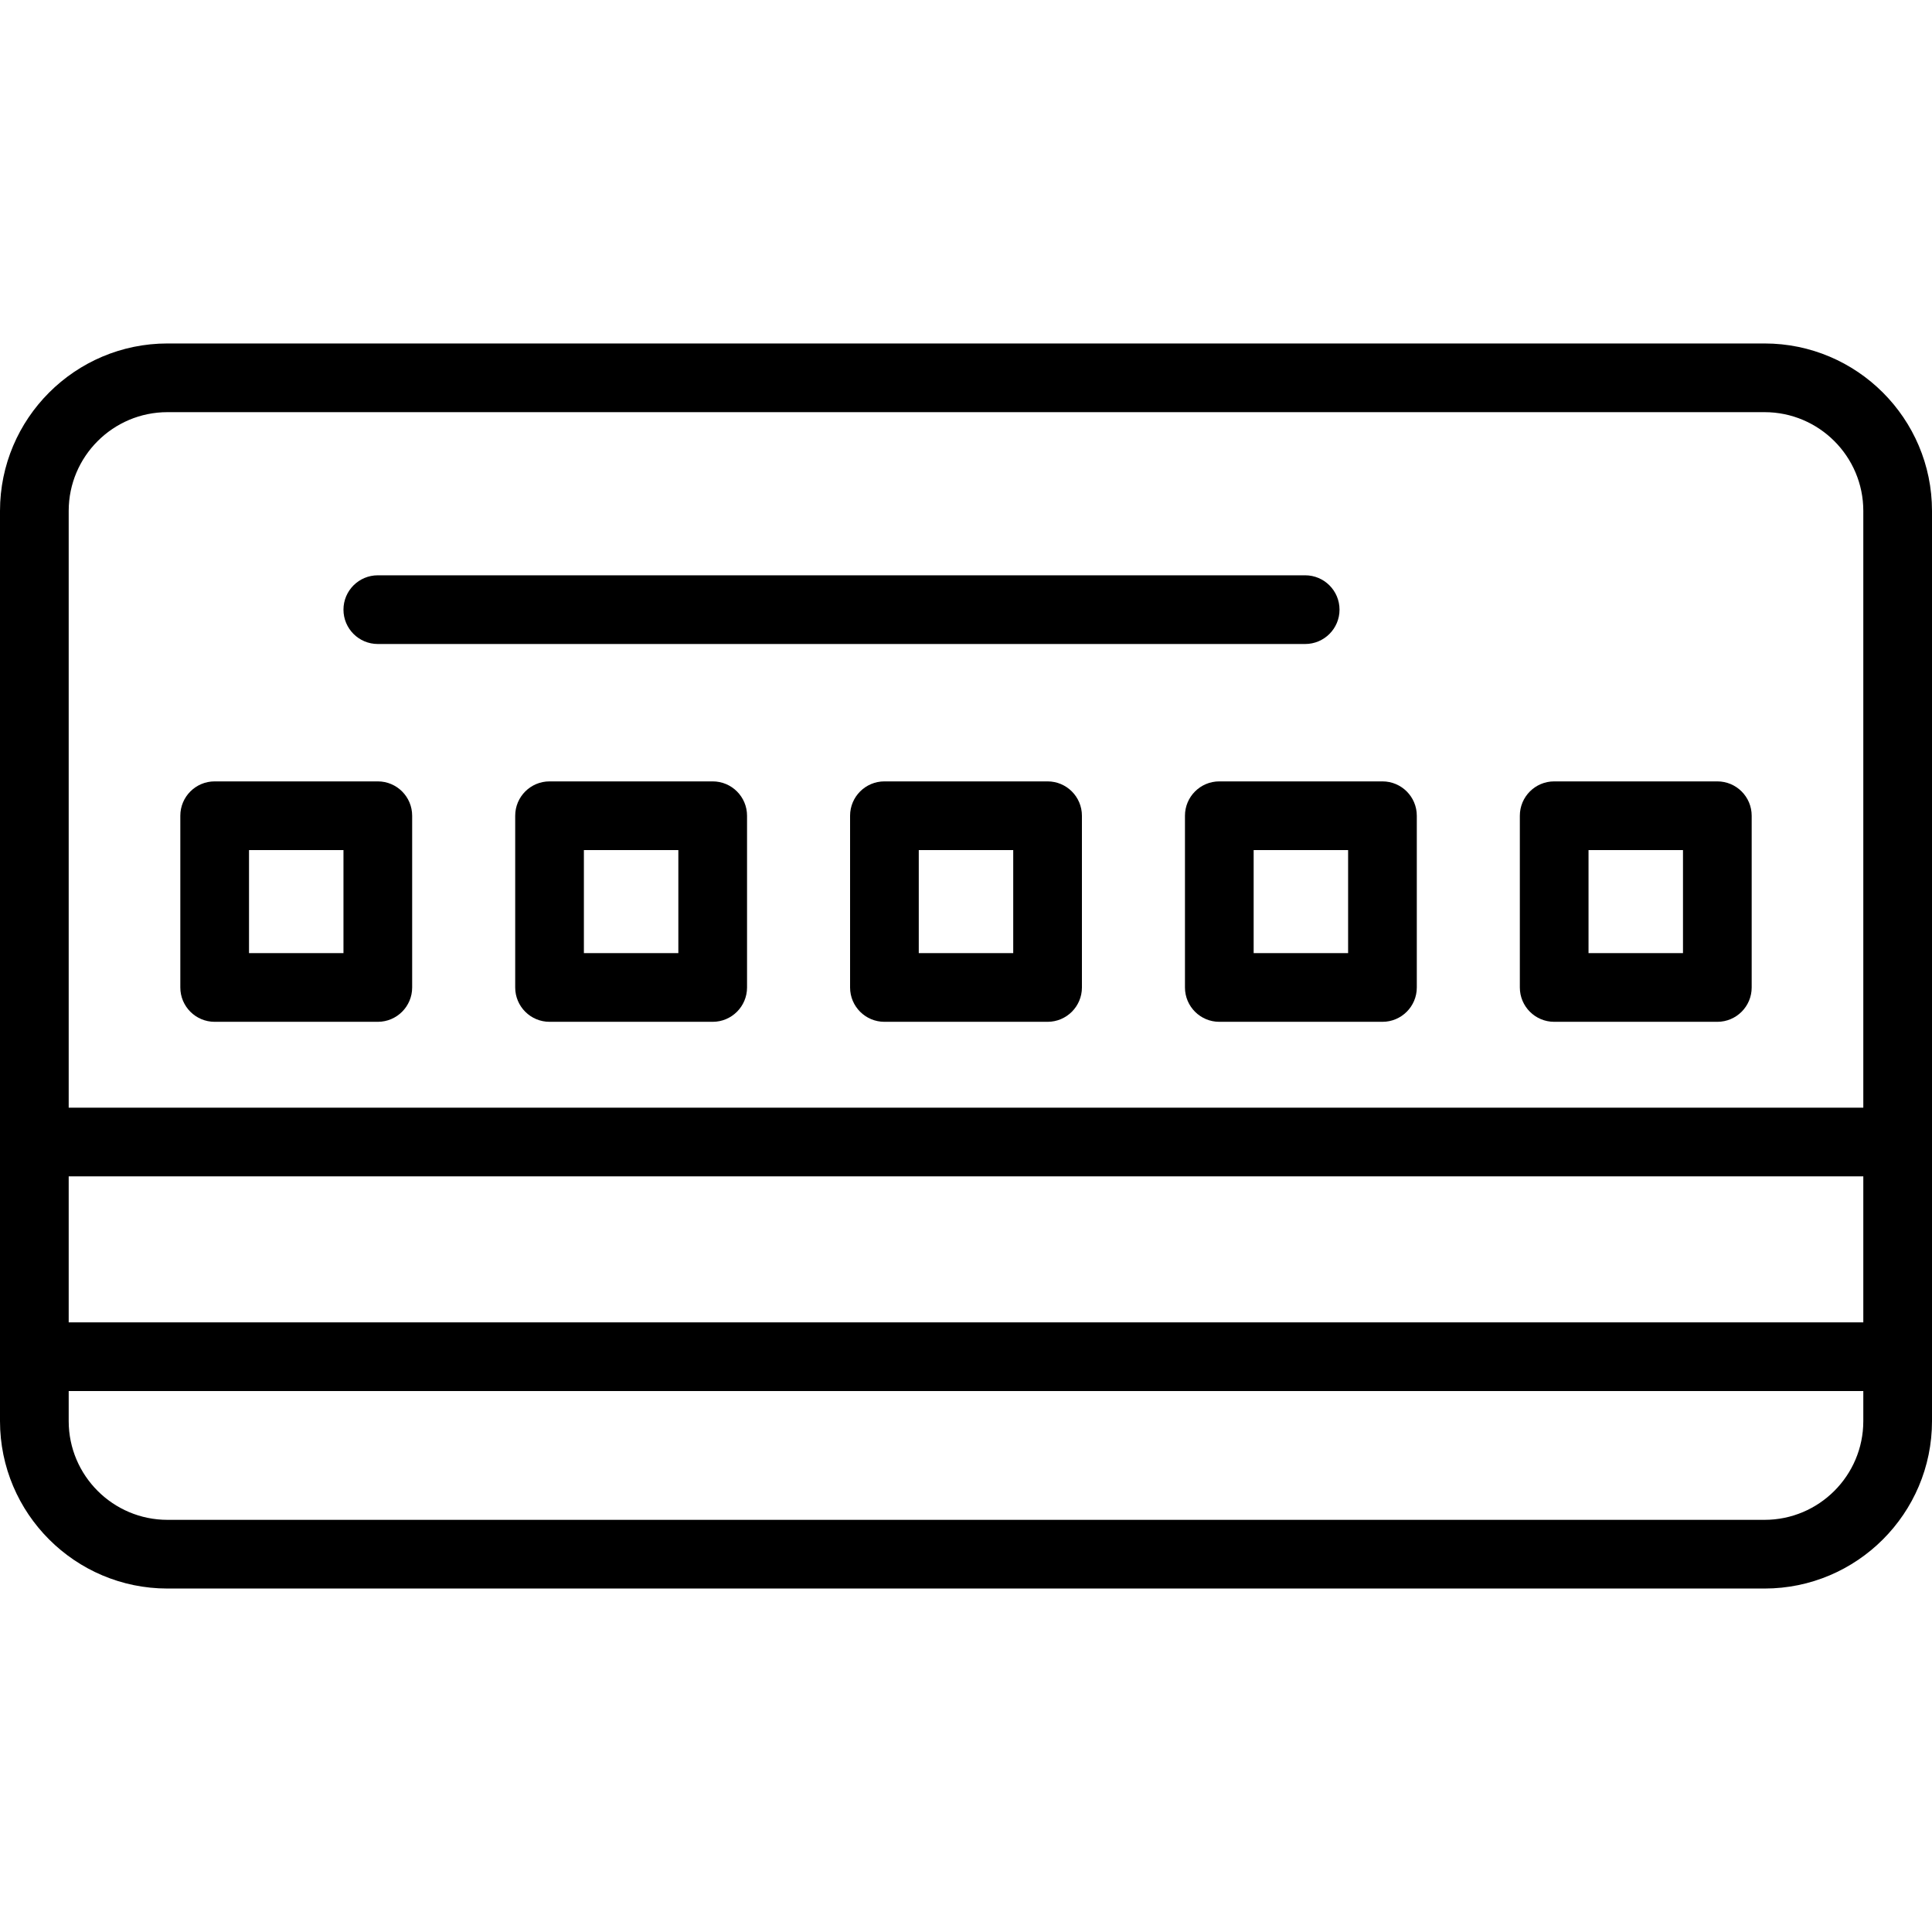 <?xml version="1.0" encoding="iso-8859-1"?>
<!-- Generator: Adobe Illustrator 19.0.0, SVG Export Plug-In . SVG Version: 6.00 Build 0)  -->
<svg version="1.1" id="Layer_1" xmlns="http://www.w3.org/2000/svg" xmlns:xlink="http://www.w3.org/1999/xlink" x="0px" y="0px"
	 viewBox="0 0 450 450" style="enable-background:new 0 0 450 450;" xml:space="preserve">
<g>
	<g>
		<g>
			<path d="M411,80H39C17.495,80,0,97.495,0,119v147v50v15c0,21.505,17.495,39,39,39h372c21.505,0,39-17.495,39-39v-15v-50V119
				C450,97.495,432.505,80,411,80z M434,331c0,12.683-10.317,23-23,23H39c-12.683,0-23-10.317-23-23v-7h418V331z M434,308H16v-34
				h418V308z M434,258H16V119c0-12.683,10.317-23,23-23h372c12.683,0,23,10.317,23,23V258z"/>
			<path d="M88,182H50c-4.418,0-8,3.582-8,8v40c0,4.418,3.582,8,8,8h38c4.418,0,8-3.582,8-8v-40C96,185.582,92.418,182,88,182z
				 M80,222H58v-24h22V222z"/>
			<path d="M166,182h-38c-4.418,0-8,3.582-8,8v40c0,4.418,3.582,8,8,8h38c4.418,0,8-3.582,8-8v-40C174,185.582,170.418,182,166,182z
				 M158,222h-22v-24h22V222z"/>
			<path d="M244,182h-38c-4.418,0-8,3.582-8,8v40c0,4.418,3.582,8,8,8h38c4.418,0,8-3.582,8-8v-40C252,185.582,248.418,182,244,182z
				 M236,222h-22v-24h22V222z"/>
			<path d="M322,182h-38c-4.418,0-8,3.582-8,8v40c0,4.418,3.582,8,8,8h38c4.418,0,8-3.582,8-8v-40C330,185.582,326.418,182,322,182z
				 M314,222h-22v-24h22V222z"/>
			<path d="M400,182h-38c-4.418,0-8,3.582-8,8v40c0,4.418,3.582,8,8,8h38c4.418,0,8-3.582,8-8v-40C408,185.582,404.418,182,400,182z
				 M392,222h-22v-24h22V222z"/>
			<path d="M88,150h216c4.418,0,8-3.582,8-8c0-4.418-3.582-8-8-8H88c-4.418,0-8,3.582-8,8C80,146.418,83.582,150,88,150z"/>
		</g>
	</g>
</g>
<g>
</g>
<g>
</g>
<g>
</g>
<g>
</g>
<g>
</g>
<g>
</g>
<g>
</g>
<g>
</g>
<g>
</g>
<g>
</g>
<g>
</g>
<g>
</g>
<g>
</g>
<g>
</g>
<g>
</g>
</svg>
